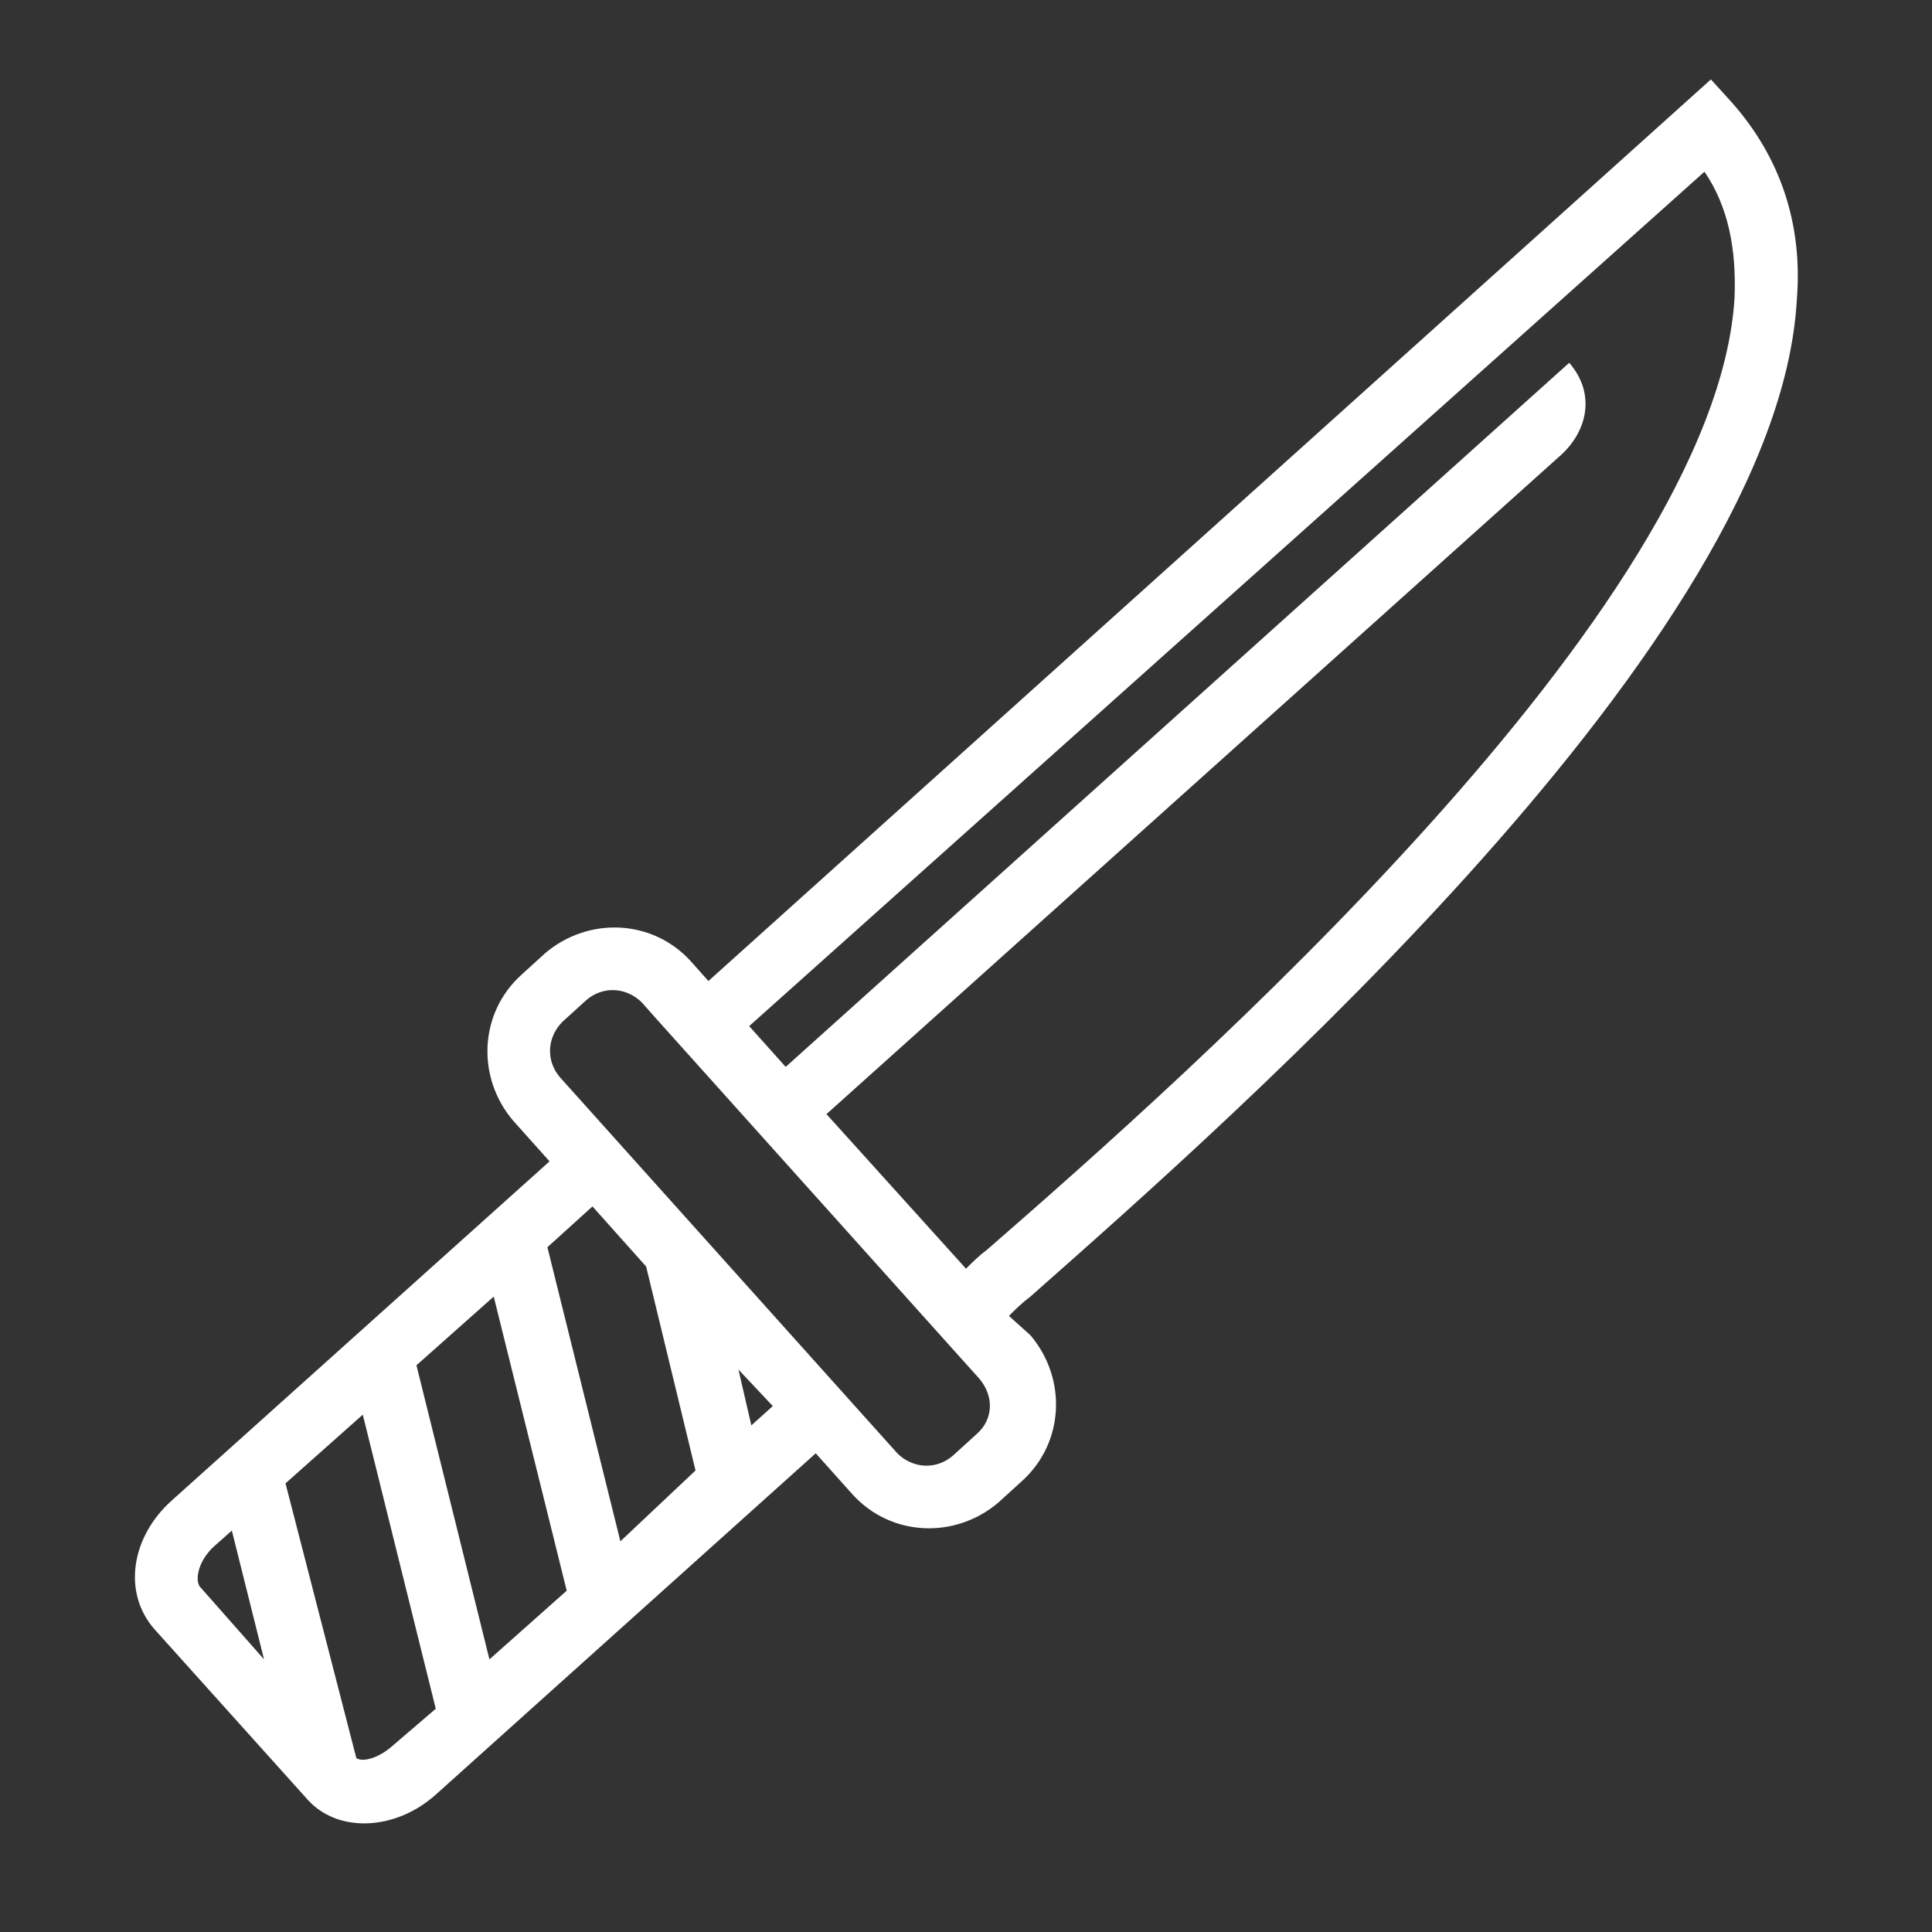 <svg xmlns="http://www.w3.org/2000/svg" viewBox="0 0 90 90"><rect x="0" y="0" width="90" height="90" fill="#333333" stroke="none"/><path fill='#FFF' d="M80.7,4.8l-1-1.1L33,45.7l-0.8-0.9c-1.8-2-4.8-2.1-6.8-0.4l-1.1,1c-2,1.8-2.1,4.8-0.4,6.8l1.7,1.9L8,69.9  c-1.9,1.7-2.3,4.3-0.8,6l7.1,7.9c1.4,1.6,4.1,1.5,6-0.2l17.7-15.9l1.7,1.9c1.8,2,4.8,2.1,6.8,0.4l1.1-1c2-1.8,2.1-4.8,0.4-6.8  L47,61.3c0.3-0.3,0.6-0.6,1-0.9C57.5,52,82.8,29.8,83.7,14C84,10.4,82.9,7.3,80.7,4.8z M9.3,73.9c-0.2-0.3-0.1-1.1,0.6-1.8l0.9-0.8  l1.5,6L9.3,73.9z M18.2,81.4c-0.6,0.5-1.3,0.7-1.6,0.5l-3.3-12.8l3.6-3.2l3.4,13.7L18.2,81.4z M22.8,77.3l-3.4-13.7l3.6-3.2  l3.4,13.7L22.8,77.3z M28.9,71.8l-3.4-13.7l2.1-1.9l2.5,2.8l2.3,9.5L28.9,71.8z M35,66.4l-0.6-2.6l1.6,1.7L35,66.4z M45.5,66.8  l-1.1,1c-0.8,0.7-1.9,0.6-2.6-0.1L26.1,50.2c-0.7-0.8-0.6-1.9,0.1-2.6l1.1-1c0.8-0.7,1.9-0.6,2.6,0.1l0.8,0.9l14,15.6l0.9,1  C46.3,65,46.3,66.1,45.5,66.8z M80.8,13.9C79.9,28.4,55.3,50.1,46,58.2c-0.4,0.3-0.7,0.6-1,0.9l-6.5-7.2l34.1-30.6  c1.3-1.1,1.8-2.9,0.5-4.4L36.6,49.7l-1.7-1.9L79.4,8C80.5,9.6,80.9,11.6,80.8,13.9z"></path></svg>
